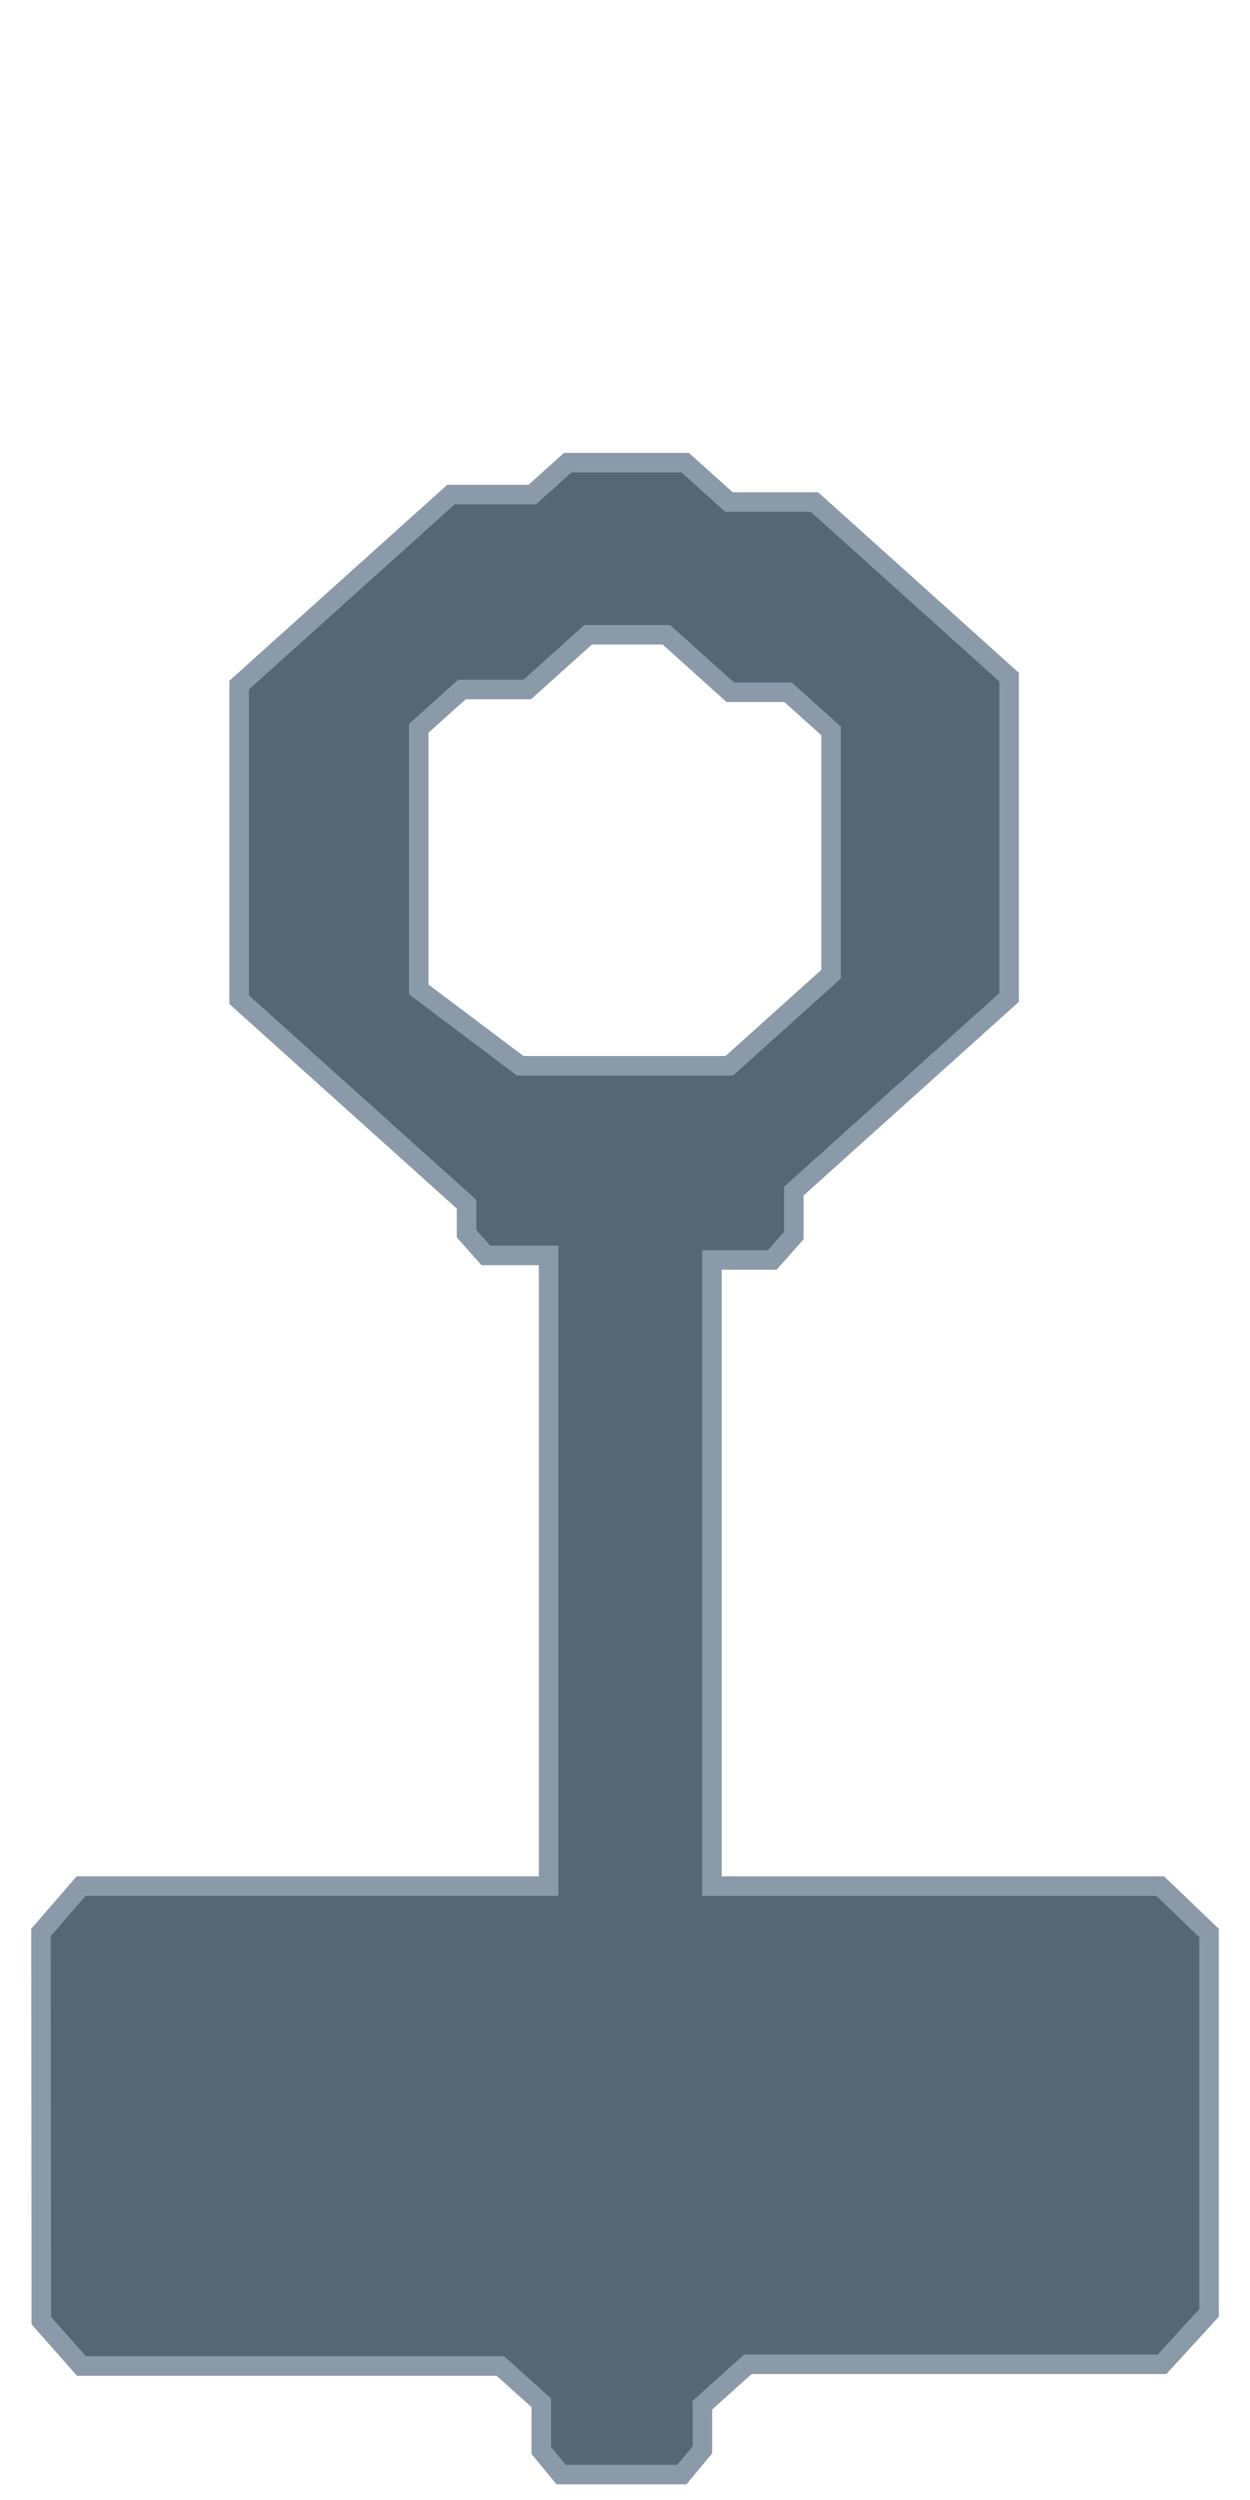 <svg width="128" height="256" fill="none" xmlns="http://www.w3.org/2000/svg">
  <g clip-path="url(#clip0)">
    <path fill-rule="evenodd" clip-rule="evenodd" d="M51.245 242.282H8.343l-4.109-4.646-.037-39.752 4.112-4.75h47.868v-64.582H49.75l-1.974-2.222v-3.02l-23.284-20.943V70.153l21.692-19.51h8.323l3.627-3.263h12.032l4.48 4.029h8.748l19.938 17.933v32.801l-22.045 19.829v4.55l-2.213 2.497h-6.167v64.117h45.895l5.007 4.806v38.897l-4.816 5.266H76.576l-4.65 4.183v4.575l-2.105 2.534H57.464l-2.036-2.472v-4.881l-4.183-3.762zm23.43-133.143h-21.4l-10.395-7.816V74.581l4.42-3.975h6.694L60.227 65h8.011l6.545 5.887h5.92l4.4 3.957v24.915l-10.428 9.38z" fill="#576675"/>
    <path d="M8.343 242.282l-.75.663.3.337h.45v-1zm42.902 0l.669-.743-.285-.257h-.384v1zm-47.01-4.646l-1 .001v.378l.25.284.75-.663zm-.038-39.752l-.756-.655-.244.282v.374l1-.001zm4.112-4.75v-1h-.456l-.3.345.756.655zm47.868 0v1h1v-1h-1zm0-64.582h1v-1h-1v1zm-6.428 0l-.747.664.298.336h.45v-1zm-1.974-2.222h-1v.381l.253.284.747-.665zm0-3.02h1v-.446l-.331-.298-.669.744zm-23.284-20.943h-1v.445l.33.298.67-.743zm0-32.214l-.67-.743-.33.298v.445h1zm21.692-19.51v-1H45.8l-.285.256.668.743zm8.323 0v1h.383l.286-.257-.669-.744zm3.627-3.263v-1h-.384l-.285.257.669.743zm12.032 0l.67-.743-.286-.257h-.384v1zm4.48 4.029l-.67.743.286.257h.383v-1zm8.748 0l.669-.744-.285-.256h-.384v1zm19.938 17.933h1v-.446l-.331-.298-.669.744zm0 32.801l.669.744.331-.298v-.446h-1zm-22.045 19.829l-.669-.743-.331.297v.446h1zm0 4.55l.748.663.252-.284v-.379h-1zm-2.213 2.497v1h.45l.299-.337-.749-.663zm-6.167 0v-1h-1v1h1zm0 64.117h-1v1h1v-1zm45.895 0l.693-.721-.291-.279h-.402v1zm5.007 4.806h1v-.427l-.307-.295-.693.722zm0 38.897l.738.675.262-.287v-.388h-1zm-4.816 5.266v1h.441l.297-.325-.738-.675zm-42.416 0v-1h-.383l-.285.257.668.743zm-4.65 4.183l-.669-.743-.331.298v.445h1zm0 4.575l.769.64.23-.278v-.362h-1zm-2.105 2.534v1h.47l.3-.361-.77-.639zm-12.357 0l-.771.635.3.365h.471v-1zm-2.036-2.472h-1v.358l.228.277.772-.635zm0-4.881h1v-.445l-.332-.298-.668.743zm-2.153-136.905l-.602.8.267.2h.335v-1zm21.4 0v1h.383l.285-.256-.668-.744zm-31.795-7.816h-1v.499l.399.3.601-.799zm0-26.742l-.669-.743-.331.298v.445h1zm4.42-3.975v-1h-.384l-.285.257.669.743zm6.694 0v1h.384l.285-.256-.669-.744zM60.227 65v-1h-.384l-.285.257.669.743zm8.011 0l.67-.743-.286-.257h-.384v1zm6.545 5.887l-.668.743.285.257h.383v-1zm5.92 0l.67-.744-.286-.256h-.383v1zm4.4 3.957h1v-.445l-.331-.299-.669.744zm0 24.915l.669.744.331-.298v-.446h-1zM8.343 243.282h42.902v-2H8.343v2zm-4.858-4.983l4.109 4.646 1.498-1.325-4.108-4.646-1.499 1.325zm-.288-40.414l.037 39.752 2-.002-.037-39.752-2 .002zm4.356-5.406l-4.112 4.75 1.512 1.309 4.112-4.75-1.512-1.309zm48.624-.345H8.31v2h47.868v-2zm-1-63.582v64.582h2v-64.582h-2zm-5.428 1h6.428v-2H49.75v2zm-2.721-2.557l1.974 2.221 1.495-1.328-1.974-2.222-1.495 1.329zm-.253-3.685v3.02h2v-3.02h-2zm-22.953-20.2l23.284 20.943 1.338-1.487-23.285-20.943-1.337 1.487zm-.331-32.957v32.214h2V70.153h-2zM45.514 49.9L23.822 69.41l1.337 1.488 21.693-19.511-1.337-1.487zm8.992-.257h-8.323v2h8.323v-2zm2.958-3.005L53.837 49.9l1.338 1.487 3.626-3.262-1.337-1.487zm12.701-.257H58.132v2h12.033v-2zm5.148 4.285l-4.479-4.028-1.337 1.487 4.478 4.028 1.338-1.487zm8.08-.256h-8.749v2h8.75v-2zM104 68.599L84.062 50.664l-1.337 1.487 19.937 17.933L104 68.598zm.331 33.544V69.342h-2v32.801h2zm-22.377 20.573L104 102.887l-1.338-1.487-22.045 19.829 1.337 1.487zm.332 3.806v-4.55h-2v4.55h2zm-2.464 3.16l2.212-2.497-1.497-1.326-2.212 2.497 1.497 1.326zm-6.916.337h6.167v-2h-6.167v2zm1 63.117v-64.117h-2v64.117h2zm44.895-1H72.906v2h45.895v-2zm5.7 5.084l-5.007-4.805-1.385 1.442 5.007 4.806 1.385-1.443zm.307 39.619v-38.897h-2v38.897h2zm-5.078 5.941l4.816-5.266-1.476-1.35-4.816 5.266 1.476 1.35zm-43.154.325h42.416v-2H76.576v2zm-3.981 3.927l4.65-4.183-1.337-1.487-4.651 4.183 1.337 1.487zm.33 3.831v-4.575h-2v4.575h2zm-2.335 3.173l2.105-2.533-1.538-1.279-2.105 2.533 1.538 1.279zm-13.126.361h12.357v-2H57.464v2zm-2.808-2.837l2.037 2.472 1.543-1.271-2.037-2.472-1.543 1.271zm-.228-5.516v4.881h2v-4.881h-2zm-3.851-3.018l4.182 3.762 1.337-1.487-4.182-3.762-1.337 1.487zm2.698-132.887h21.4v-2h-21.4v2zm-10.996-8.017l10.394 7.817 1.203-1.599-10.395-7.817-1.202 1.599zm-.399-27.54v26.741h2V74.581h-2zm4.751-4.72l-4.42 3.976 1.338 1.487 4.42-3.975-1.338-1.487zm7.363-.256H47.3v2h6.694v-2zm5.564-5.35l-6.233 5.606 1.338 1.488 6.233-5.606-1.338-1.487zm8.68-.256h-8.011v2h8.011v-2zm7.214 6.143l-6.545-5.886-1.337 1.486 6.545 5.887 1.337-1.487zm5.252-.256h-5.92v2h5.92v-2zm5.068 4.213l-4.4-3.957-1.337 1.487 4.4 3.958 1.337-1.487zm.331 25.66V74.843h-2v24.915h2zm-10.76 10.123l10.429-9.38-1.338-1.487-10.428 9.38 1.337 1.487z" fill="#8A9AA8"/>
  </g>
  <defs>
    <clipPath id="clip0">
      <path d="M0 0h128v256H0V0z" fill="#fff"/>
    </clipPath>
  </defs>
</svg>
